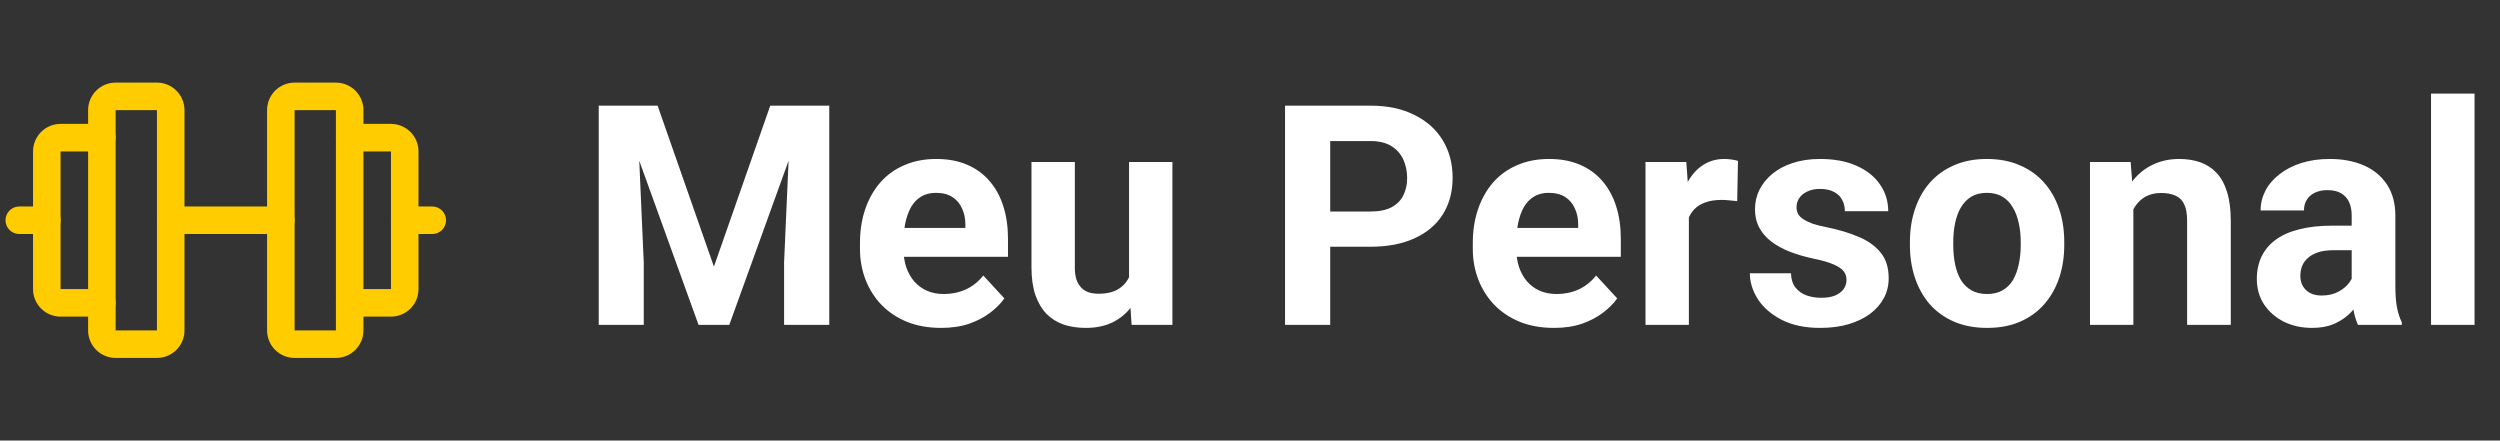 <svg width="227" height="40" viewBox="0 0 227 40" fill="none" xmlns="http://www.w3.org/2000/svg">
<rect x="0" y="0" width="227" height="40" fill="#333333" stroke="none"/>
<g clip-path="url(#clip0_403_3713)">
<path fill-rule="evenodd" clip-rule="evenodd" d="M8 10C8 8.619 9.119 7.5 10.5 7.5H14.25C15.631 7.5 16.75 8.619 16.75 10V30C16.75 31.381 15.631 32.5 14.25 32.5H10.5C9.119 32.5 8 31.381 8 30V10ZM14.25 10H10.5V30H14.25V10Z" fill="#FFCC00"/>
<path fill-rule="evenodd" clip-rule="evenodd" d="M24.25 10C24.25 8.619 25.369 7.5 26.75 7.5H30.5C31.881 7.5 33 8.619 33 10V30C33 31.381 31.881 32.5 30.5 32.5H26.75C25.369 32.5 24.25 31.381 24.25 30V10ZM30.5 10H26.75V30H30.5V10Z" fill="#FFCC00"/>
<path fill-rule="evenodd" clip-rule="evenodd" d="M30.5 12.5C30.5 11.81 31.06 11.25 31.75 11.25H35.5C36.163 11.25 36.799 11.513 37.268 11.982C37.737 12.451 38 13.087 38 13.75V26.25C38 26.913 37.737 27.549 37.268 28.018C36.799 28.487 36.163 28.75 35.5 28.75H31.75C31.06 28.75 30.5 28.19 30.5 27.5C30.5 26.81 31.06 26.25 31.75 26.25H35.5L35.5 13.75L31.75 13.75C31.06 13.75 30.5 13.19 30.5 12.5Z" fill="#FFCC00"/>
<path fill-rule="evenodd" clip-rule="evenodd" d="M3.732 11.982C4.201 11.513 4.837 11.25 5.5 11.25H9.25C9.94 11.25 10.5 11.81 10.5 12.5C10.5 13.19 9.94 13.75 9.25 13.75L5.5 13.75V26.25H9.25C9.94 26.25 10.5 26.81 10.5 27.5C10.5 28.19 9.94 28.75 9.25 28.75H5.5C4.837 28.75 4.201 28.487 3.732 28.018C3.263 27.549 3 26.913 3 26.25V13.75C3 13.087 3.263 12.451 3.732 11.982Z" fill="#FFCC00"/>
<path fill-rule="evenodd" clip-rule="evenodd" d="M14.25 20C14.25 19.31 14.81 18.75 15.5 18.75H25.5C26.19 18.75 26.75 19.31 26.75 20C26.75 20.69 26.19 21.25 25.5 21.25H15.5C14.81 21.25 14.25 20.69 14.25 20Z" fill="#FFCC00"/>
<path fill-rule="evenodd" clip-rule="evenodd" d="M35.5 20C35.5 19.31 36.06 18.75 36.75 18.75H39.25C39.94 18.75 40.5 19.31 40.5 20C40.5 20.69 39.94 21.25 39.25 21.25H36.75C36.06 21.25 35.5 20.69 35.5 20Z" fill="#FFCC00"/>
<path fill-rule="evenodd" clip-rule="evenodd" d="M0.5 20C0.5 19.31 1.06 18.75 1.75 18.75H4.25C4.94 18.75 5.5 19.31 5.5 20C5.5 20.69 4.94 21.25 4.25 21.25H1.75C1.06 21.25 0.5 20.69 0.5 20Z" fill="#FFCC00"/>
</g>
<path d="M56.238 9.594H59.711L64.824 24.209L69.938 9.594H73.41L66.219 29.5H63.43L56.238 9.594ZM54.365 9.594H57.824L58.453 23.84V29.5H54.365V9.594ZM71.824 9.594H75.297V29.5H71.195V23.84L71.824 9.594ZM85.455 29.773C84.307 29.773 83.277 29.591 82.365 29.227C81.454 28.853 80.679 28.338 80.041 27.682C79.412 27.025 78.929 26.264 78.592 25.398C78.255 24.523 78.086 23.594 78.086 22.609V22.062C78.086 20.941 78.245 19.916 78.564 18.986C78.883 18.057 79.339 17.25 79.932 16.566C80.533 15.883 81.262 15.359 82.119 14.994C82.976 14.62 83.942 14.434 85.018 14.434C86.066 14.434 86.995 14.607 87.807 14.953C88.618 15.3 89.297 15.792 89.844 16.43C90.4 17.068 90.819 17.833 91.102 18.727C91.384 19.611 91.525 20.595 91.525 21.68V23.32H79.768V20.695H87.656V20.395C87.656 19.848 87.556 19.36 87.356 18.932C87.164 18.494 86.872 18.148 86.481 17.893C86.088 17.637 85.587 17.51 84.977 17.51C84.457 17.51 84.01 17.624 83.637 17.852C83.263 18.079 82.958 18.398 82.721 18.809C82.493 19.219 82.32 19.702 82.201 20.258C82.092 20.805 82.037 21.406 82.037 22.062V22.609C82.037 23.202 82.119 23.749 82.283 24.25C82.456 24.751 82.698 25.184 83.008 25.549C83.327 25.913 83.71 26.196 84.156 26.396C84.612 26.597 85.127 26.697 85.701 26.697C86.412 26.697 87.073 26.561 87.684 26.287C88.303 26.005 88.837 25.581 89.283 25.016L91.197 27.094C90.887 27.54 90.463 27.969 89.926 28.379C89.397 28.789 88.759 29.126 88.012 29.391C87.264 29.646 86.412 29.773 85.455 29.773ZM102.518 25.959V14.707H106.455V29.5H102.75L102.518 25.959ZM102.955 22.924L104.117 22.896C104.117 23.881 104.003 24.797 103.775 25.645C103.548 26.483 103.206 27.212 102.75 27.832C102.294 28.443 101.72 28.921 101.027 29.268C100.335 29.605 99.519 29.773 98.58 29.773C97.86 29.773 97.195 29.673 96.584 29.473C95.982 29.263 95.463 28.939 95.025 28.502C94.597 28.055 94.26 27.486 94.014 26.793C93.777 26.091 93.658 25.248 93.658 24.264V14.707H97.596V24.291C97.596 24.729 97.646 25.098 97.746 25.398C97.856 25.699 98.006 25.945 98.197 26.137C98.389 26.328 98.612 26.465 98.867 26.547C99.132 26.629 99.423 26.67 99.742 26.67C100.553 26.67 101.191 26.506 101.656 26.178C102.13 25.85 102.463 25.403 102.654 24.838C102.855 24.264 102.955 23.626 102.955 22.924ZM124.434 22.404H119.361V19.205H124.434C125.217 19.205 125.855 19.078 126.348 18.822C126.84 18.558 127.2 18.193 127.428 17.729C127.656 17.264 127.77 16.74 127.77 16.156C127.77 15.564 127.656 15.012 127.428 14.502C127.2 13.992 126.84 13.581 126.348 13.271C125.855 12.962 125.217 12.807 124.434 12.807H120.783V29.5H116.682V9.594H124.434C125.992 9.594 127.327 9.876 128.439 10.441C129.561 10.997 130.417 11.768 131.01 12.752C131.602 13.736 131.898 14.862 131.898 16.129C131.898 17.414 131.602 18.526 131.01 19.465C130.417 20.404 129.561 21.128 128.439 21.639C127.327 22.149 125.992 22.404 124.434 22.404ZM141.1 29.773C139.951 29.773 138.921 29.591 138.01 29.227C137.098 28.853 136.324 28.338 135.686 27.682C135.057 27.025 134.574 26.264 134.236 25.398C133.899 24.523 133.73 23.594 133.73 22.609V22.062C133.73 20.941 133.89 19.916 134.209 18.986C134.528 18.057 134.984 17.25 135.576 16.566C136.178 15.883 136.907 15.359 137.764 14.994C138.62 14.62 139.587 14.434 140.662 14.434C141.71 14.434 142.64 14.607 143.451 14.953C144.262 15.3 144.941 15.792 145.488 16.43C146.044 17.068 146.464 17.833 146.746 18.727C147.029 19.611 147.17 20.595 147.17 21.68V23.32H135.412V20.695H143.301V20.395C143.301 19.848 143.201 19.36 143 18.932C142.809 18.494 142.517 18.148 142.125 17.893C141.733 17.637 141.232 17.51 140.621 17.51C140.102 17.51 139.655 17.624 139.281 17.852C138.908 18.079 138.602 18.398 138.365 18.809C138.137 19.219 137.964 19.702 137.846 20.258C137.736 20.805 137.682 21.406 137.682 22.062V22.609C137.682 23.202 137.764 23.749 137.928 24.25C138.101 24.751 138.342 25.184 138.652 25.549C138.971 25.913 139.354 26.196 139.801 26.396C140.257 26.597 140.771 26.697 141.346 26.697C142.057 26.697 142.717 26.561 143.328 26.287C143.948 26.005 144.481 25.581 144.928 25.016L146.842 27.094C146.532 27.54 146.108 27.969 145.57 28.379C145.042 28.789 144.404 29.126 143.656 29.391C142.909 29.646 142.057 29.773 141.1 29.773ZM153.35 17.934V29.5H149.412V14.707H153.117L153.35 17.934ZM157.807 14.611L157.738 18.262C157.547 18.234 157.314 18.212 157.041 18.193C156.777 18.166 156.535 18.152 156.316 18.152C155.76 18.152 155.277 18.225 154.867 18.371C154.466 18.508 154.129 18.713 153.855 18.986C153.591 19.26 153.391 19.592 153.254 19.984C153.126 20.376 153.053 20.823 153.035 21.324L152.242 21.078C152.242 20.121 152.338 19.241 152.529 18.439C152.721 17.628 152.999 16.922 153.363 16.32C153.737 15.719 154.193 15.254 154.73 14.926C155.268 14.598 155.883 14.434 156.576 14.434C156.795 14.434 157.018 14.452 157.246 14.488C157.474 14.516 157.661 14.557 157.807 14.611ZM167.664 25.412C167.664 25.13 167.582 24.874 167.418 24.646C167.254 24.419 166.949 24.209 166.502 24.018C166.064 23.817 165.431 23.635 164.602 23.471C163.854 23.307 163.157 23.102 162.51 22.855C161.872 22.6 161.316 22.295 160.842 21.939C160.377 21.584 160.012 21.165 159.748 20.682C159.484 20.189 159.352 19.629 159.352 19C159.352 18.38 159.484 17.797 159.748 17.25C160.021 16.703 160.409 16.22 160.91 15.801C161.421 15.372 162.04 15.04 162.77 14.803C163.508 14.557 164.337 14.434 165.258 14.434C166.543 14.434 167.646 14.639 168.566 15.049C169.496 15.459 170.207 16.024 170.699 16.744C171.201 17.455 171.451 18.266 171.451 19.178H167.514C167.514 18.795 167.432 18.453 167.268 18.152C167.113 17.842 166.867 17.601 166.529 17.428C166.201 17.245 165.773 17.154 165.244 17.154C164.807 17.154 164.428 17.232 164.109 17.387C163.79 17.533 163.544 17.733 163.371 17.988C163.207 18.234 163.125 18.508 163.125 18.809C163.125 19.037 163.171 19.241 163.262 19.424C163.362 19.597 163.521 19.756 163.74 19.902C163.959 20.048 164.242 20.185 164.588 20.312C164.943 20.431 165.381 20.54 165.9 20.641C166.967 20.859 167.919 21.146 168.758 21.502C169.596 21.848 170.262 22.322 170.754 22.924C171.246 23.516 171.492 24.296 171.492 25.262C171.492 25.918 171.346 26.52 171.055 27.066C170.763 27.613 170.344 28.092 169.797 28.502C169.25 28.903 168.594 29.217 167.828 29.445C167.072 29.664 166.219 29.773 165.271 29.773C163.895 29.773 162.729 29.527 161.771 29.035C160.824 28.543 160.104 27.919 159.611 27.162C159.128 26.396 158.887 25.613 158.887 24.811H162.619C162.637 25.348 162.774 25.781 163.029 26.109C163.294 26.438 163.626 26.674 164.027 26.82C164.438 26.966 164.88 27.039 165.354 27.039C165.864 27.039 166.288 26.971 166.625 26.834C166.962 26.688 167.217 26.497 167.391 26.26C167.573 26.014 167.664 25.731 167.664 25.412ZM173.42 22.254V21.967C173.42 20.882 173.575 19.884 173.885 18.973C174.195 18.052 174.646 17.255 175.238 16.58C175.831 15.906 176.56 15.382 177.426 15.008C178.292 14.625 179.285 14.434 180.406 14.434C181.527 14.434 182.525 14.625 183.4 15.008C184.275 15.382 185.009 15.906 185.602 16.58C186.203 17.255 186.659 18.052 186.969 18.973C187.279 19.884 187.434 20.882 187.434 21.967V22.254C187.434 23.329 187.279 24.328 186.969 25.248C186.659 26.16 186.203 26.957 185.602 27.641C185.009 28.315 184.28 28.839 183.414 29.213C182.548 29.587 181.555 29.773 180.434 29.773C179.312 29.773 178.314 29.587 177.439 29.213C176.574 28.839 175.84 28.315 175.238 27.641C174.646 26.957 174.195 26.16 173.885 25.248C173.575 24.328 173.42 23.329 173.42 22.254ZM177.357 21.967V22.254C177.357 22.874 177.412 23.453 177.521 23.99C177.631 24.528 177.804 25.002 178.041 25.412C178.287 25.813 178.606 26.128 178.998 26.355C179.39 26.583 179.868 26.697 180.434 26.697C180.98 26.697 181.45 26.583 181.842 26.355C182.234 26.128 182.548 25.813 182.785 25.412C183.022 25.002 183.195 24.528 183.305 23.99C183.423 23.453 183.482 22.874 183.482 22.254V21.967C183.482 21.365 183.423 20.8 183.305 20.271C183.195 19.734 183.018 19.26 182.771 18.85C182.535 18.43 182.22 18.102 181.828 17.865C181.436 17.628 180.962 17.51 180.406 17.51C179.85 17.51 179.376 17.628 178.984 17.865C178.602 18.102 178.287 18.43 178.041 18.85C177.804 19.26 177.631 19.734 177.521 20.271C177.412 20.8 177.357 21.365 177.357 21.967ZM193.709 17.865V29.5H189.771V14.707H193.463L193.709 17.865ZM193.135 21.584H192.068C192.068 20.49 192.21 19.506 192.492 18.631C192.775 17.747 193.171 16.995 193.682 16.375C194.192 15.746 194.798 15.268 195.5 14.94C196.211 14.602 197.004 14.434 197.879 14.434C198.572 14.434 199.205 14.534 199.779 14.734C200.354 14.935 200.846 15.254 201.256 15.691C201.675 16.129 201.994 16.708 202.213 17.428C202.441 18.148 202.555 19.027 202.555 20.066V29.5H198.59V20.053C198.59 19.396 198.499 18.886 198.316 18.521C198.134 18.157 197.865 17.902 197.51 17.756C197.163 17.601 196.735 17.523 196.225 17.523C195.696 17.523 195.236 17.628 194.844 17.838C194.461 18.047 194.142 18.339 193.887 18.713C193.641 19.078 193.454 19.506 193.326 19.998C193.199 20.49 193.135 21.019 193.135 21.584ZM213.533 26.164V19.574C213.533 19.1 213.456 18.695 213.301 18.357C213.146 18.011 212.904 17.742 212.576 17.551C212.257 17.359 211.842 17.264 211.332 17.264C210.895 17.264 210.516 17.341 210.197 17.496C209.878 17.642 209.632 17.856 209.459 18.139C209.286 18.412 209.199 18.736 209.199 19.109H205.262C205.262 18.48 205.408 17.884 205.699 17.318C205.991 16.753 206.415 16.256 206.971 15.828C207.527 15.391 208.188 15.049 208.953 14.803C209.728 14.557 210.594 14.434 211.551 14.434C212.699 14.434 213.72 14.625 214.613 15.008C215.507 15.391 216.208 15.965 216.719 16.73C217.238 17.496 217.498 18.453 217.498 19.602V25.932C217.498 26.743 217.548 27.408 217.648 27.928C217.749 28.438 217.895 28.885 218.086 29.268V29.5H214.107C213.916 29.099 213.77 28.598 213.67 27.996C213.579 27.385 213.533 26.775 213.533 26.164ZM214.053 20.49L214.08 22.719H211.879C211.359 22.719 210.908 22.778 210.525 22.896C210.143 23.015 209.828 23.184 209.582 23.402C209.336 23.612 209.154 23.858 209.035 24.141C208.926 24.423 208.871 24.733 208.871 25.07C208.871 25.408 208.949 25.713 209.104 25.986C209.258 26.251 209.482 26.46 209.773 26.615C210.065 26.761 210.407 26.834 210.799 26.834C211.391 26.834 211.906 26.715 212.344 26.479C212.781 26.241 213.118 25.95 213.355 25.604C213.602 25.257 213.729 24.929 213.738 24.619L214.777 26.287C214.632 26.661 214.431 27.048 214.176 27.449C213.93 27.85 213.615 28.229 213.232 28.584C212.85 28.93 212.389 29.217 211.852 29.445C211.314 29.664 210.676 29.773 209.938 29.773C208.999 29.773 208.146 29.587 207.381 29.213C206.624 28.83 206.023 28.306 205.576 27.641C205.139 26.966 204.92 26.201 204.92 25.344C204.92 24.569 205.066 23.881 205.357 23.279C205.649 22.678 206.077 22.172 206.643 21.762C207.217 21.342 207.932 21.028 208.789 20.818C209.646 20.6 210.639 20.49 211.77 20.49H214.053ZM224.689 8.5V29.5H220.738V8.5H224.689Z" fill="white"/>
<defs>
<clipPath id="clip0_403_3713">
<rect width="40" height="40" fill="white" transform="translate(0.5)"/>
</clipPath>
</defs>
</svg>
